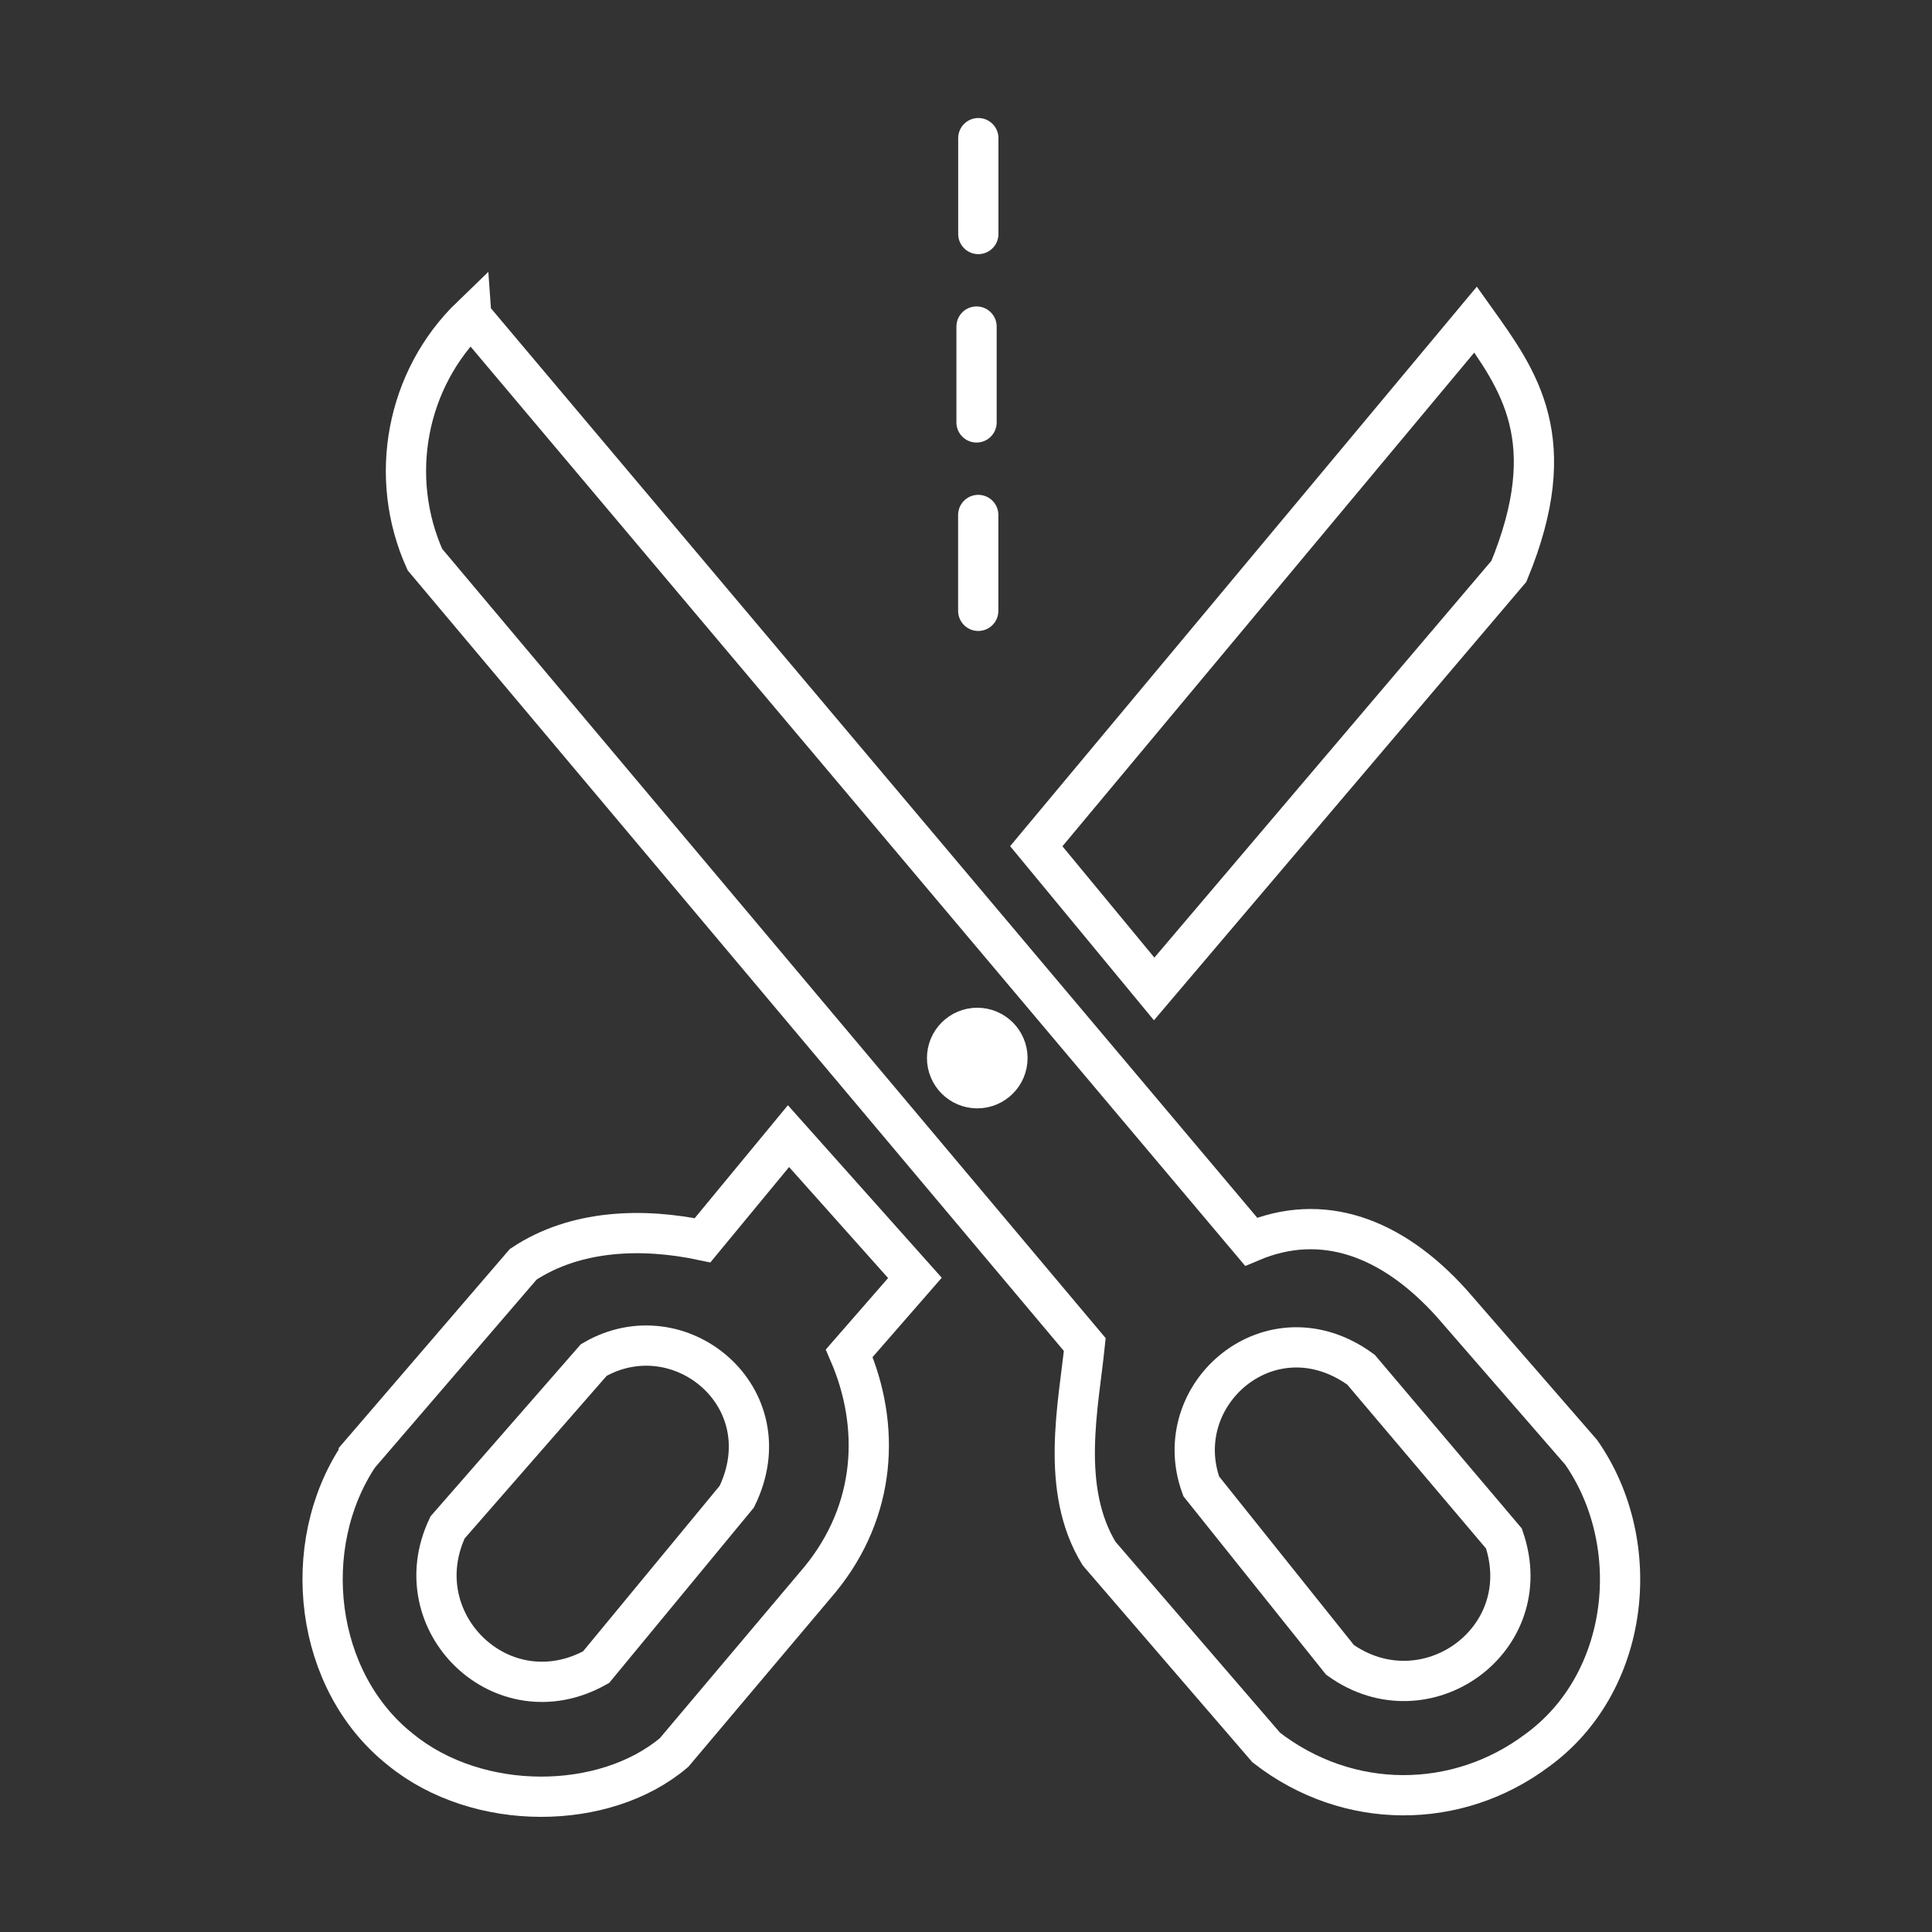 <?xml version="1.0" encoding="UTF-8"?>
<svg width="48" height="48" fill="none" stroke="#fff" version="1.1" xmlns="http://www.w3.org/2000/svg">
 <rect width="100%" height="100%" fill="#333333" stroke="none"/>
 <style><![CDATA[.B{stroke-linejoin:round}.C{stroke-miterlimit:5}.D{stroke-linecap:round}.E{stroke-width:1}]]></style>
 <g fill="none" stroke="#fff" stroke-width="1px">
  <path d="m11.71 7.857 19.373 22.992c1.763-0.747 3.498-0.119 4.984 1.532l3.217 3.701c1.59 2.282 1.217 5.741-1.11 7.417-1.971 1.469-4.674 1.5-6.714-0.082l-4.154-4.82c-0.977-1.603-0.511-3.673-0.355-5.192l-16.394-19.502c-0.922-2.048-0.466-4.486 1.153-6.047z"/>
  <path d="m8.914 36.162 4.085-4.751c1.302-0.865 2.97-0.911 4.456-0.597l2.135-2.587 3.141 3.522-1.632 1.872c0.779 1.806 0.68 3.901-0.722 5.616l-3.63 4.304c-1.724 1.46-4.875 1.493-6.795-0.073-2.149-1.698-2.532-5.064-1.038-7.306z"/>
  <path d="m25.746 21.024 10.914-13.084c1.073 1.505 2.175 2.988 0.828 6.254l-8.813 10.376z"/>
  <path d="m14.752 33.789c2.124-1.234 4.752 0.921 3.555 3.393l-3.498 4.239c-2.328 1.298-4.805-1.115-3.689-3.473z"/>
  <path d="m29.844 36.927c-0.838-2.309 1.749-4.514 3.97-2.897l3.551 4.194c0.865 2.521-1.949 4.531-4.073 3.015z"/>
 </g>
 <circle class="b" cx="24.28" cy="26.287" r=".75" fill="#fff" stroke="#fff"/>
 <g fill="none" stroke="#fff" stroke-linecap="round" stroke-linejoin="round" stroke-width="1px">
  <path d="m24.304 15.176v-2.382"/>
  <path d="m24.262 10.495v-2.382"/>
  <path d="m24.306 5.814v-2.382"/>
 </g>
</svg>
